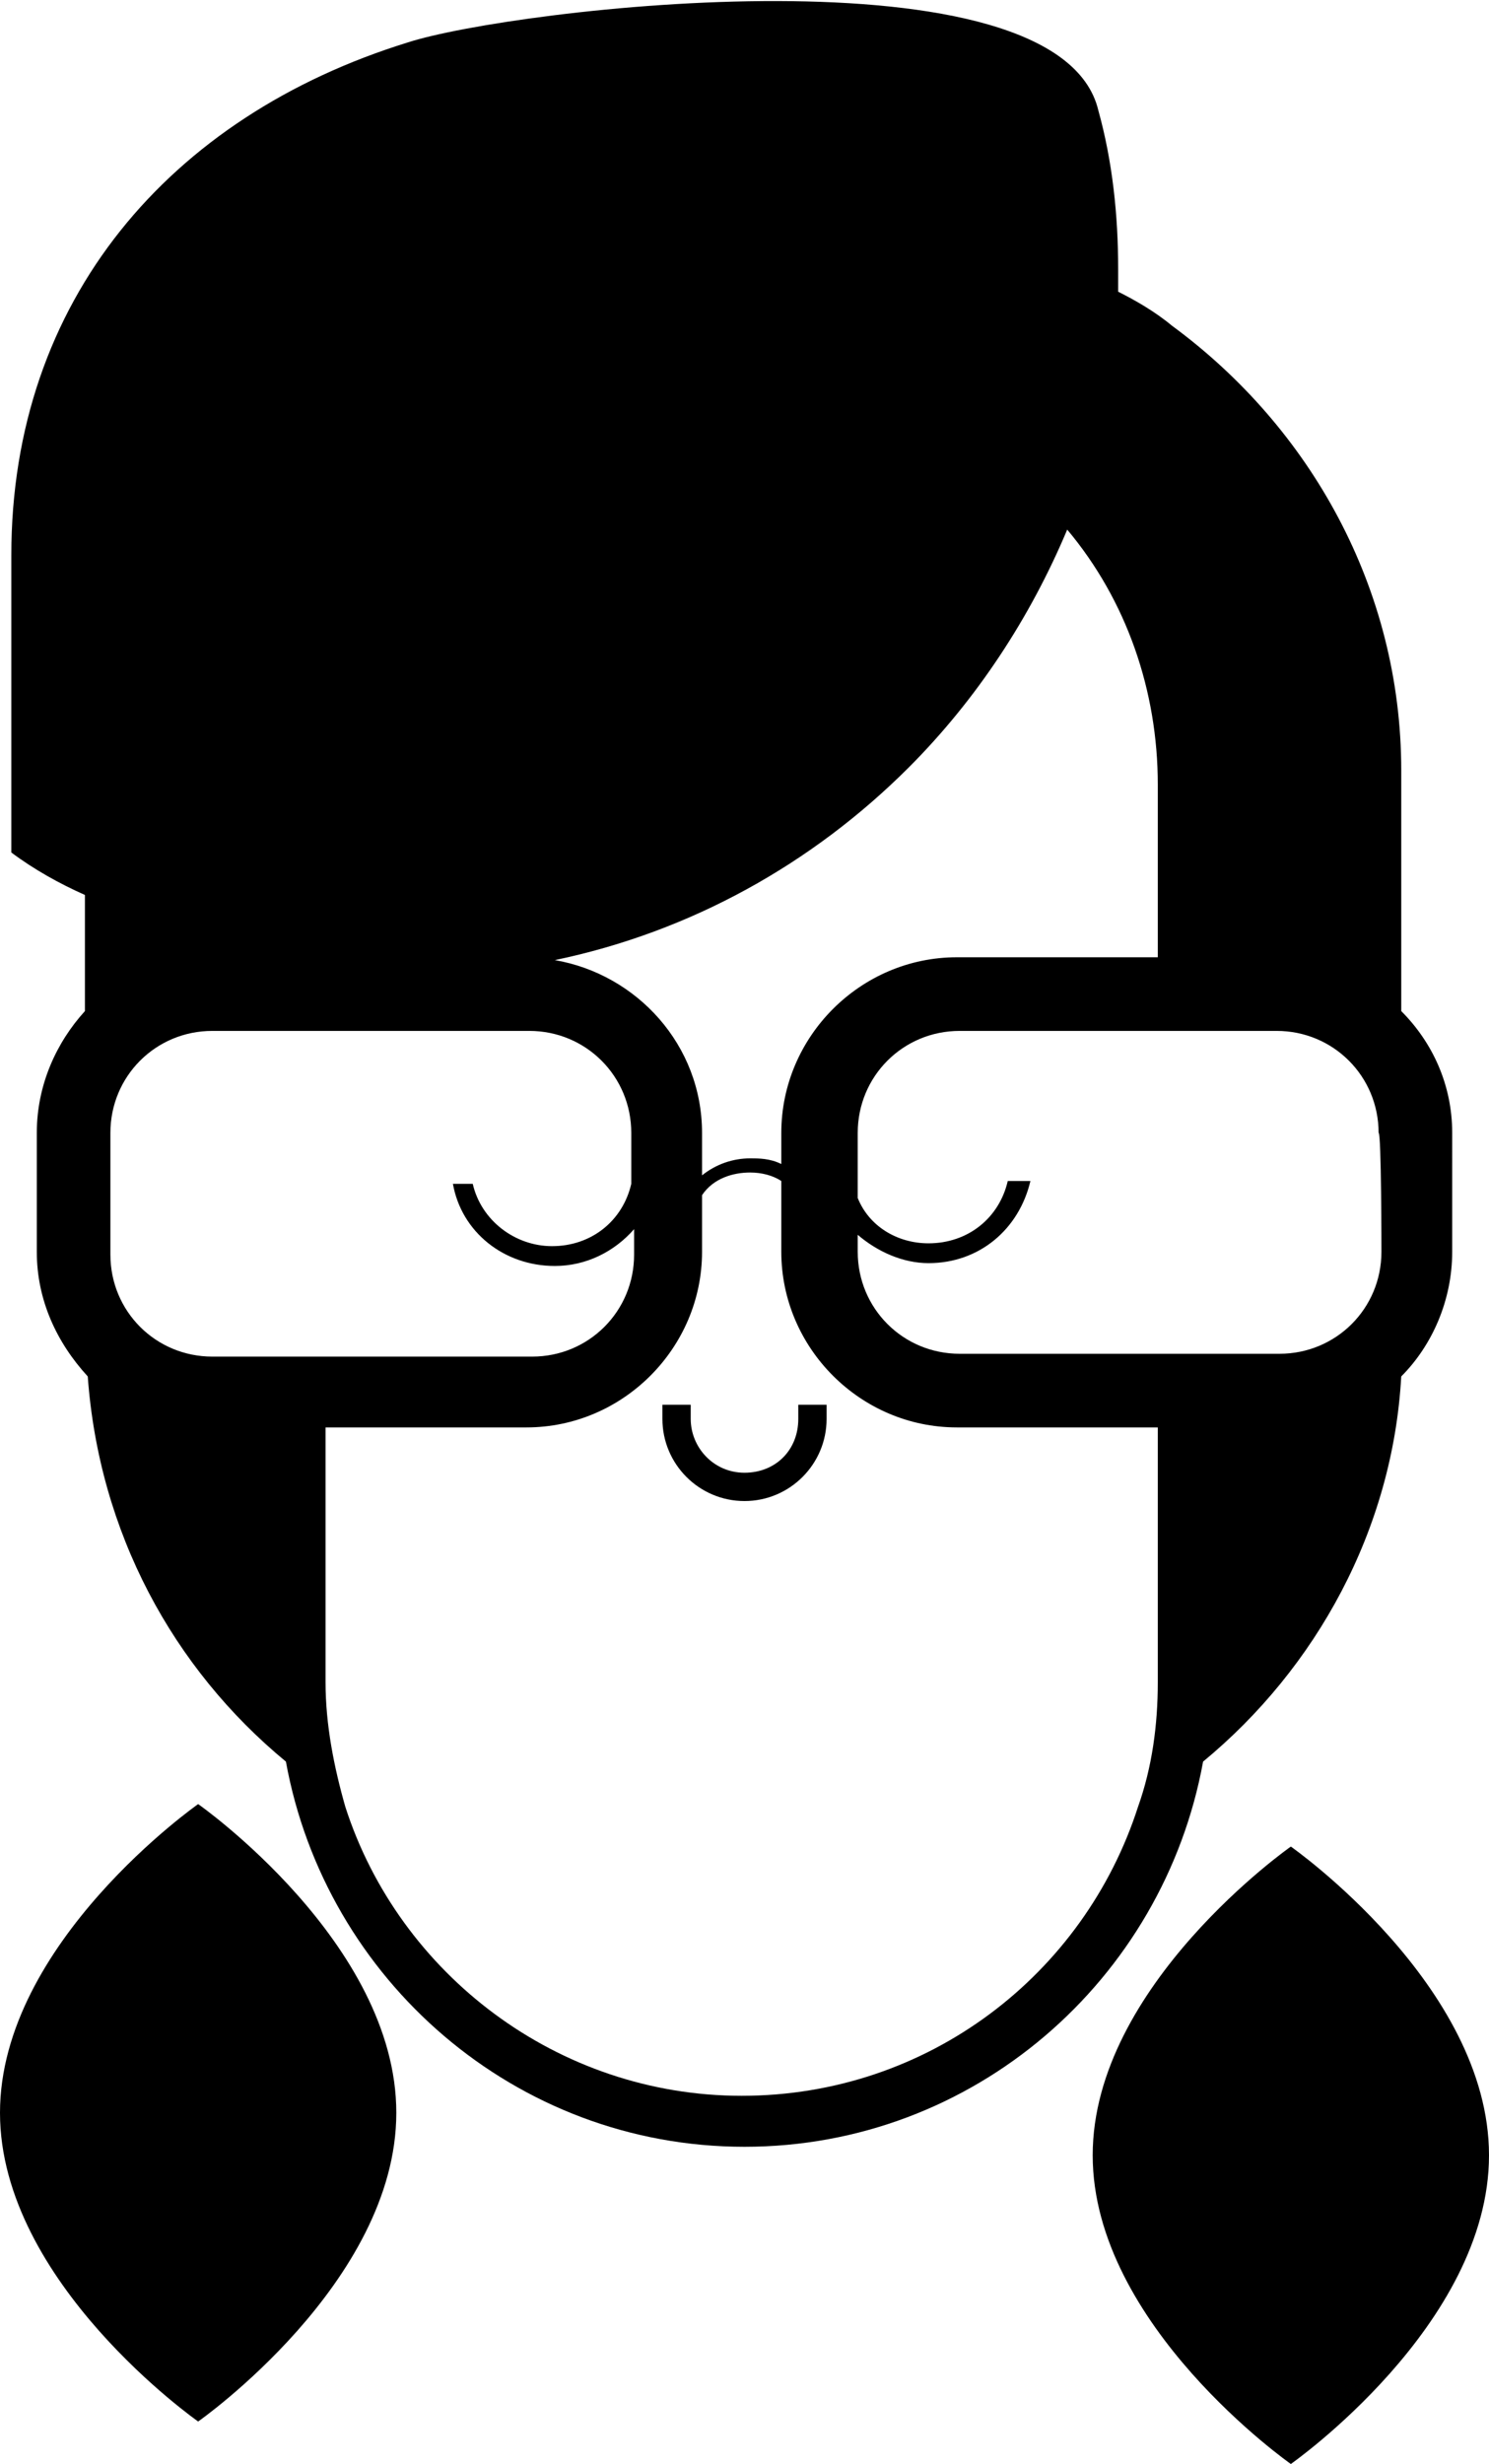 <?xml version="1.0" encoding="utf-8"?>
<!-- Generator: Adobe Illustrator 21.0.0, SVG Export Plug-In . SVG Version: 6.00 Build 0)  -->
<svg version="1.1" id="Layer_1" xmlns="http://www.w3.org/2000/svg" xmlns:xlink="http://www.w3.org/1999/xlink" x="0px" y="0px"
	 viewBox="0 0 52.6 87" style="enable-background:new 0 0 52.6 87;" xml:space="preserve">
<g>
	<g>
		<g>
			<path d="M26.3,53c-1.6,0-2.9-1.3-2.9-2.9v-0.5h1v0.5c0,1,0.8,1.9,1.9,1.9s1.9-0.8,1.9-1.9v-0.5h1v0.5C29.2,51.7,27.9,53,26.3,53z
				"/>
		</g>
		<path d="M49.5,35.7v-8.5c0-6.4-3.2-12.1-8.1-15.7c-0.6-0.5-1.3-0.9-1.9-1.2c0-0.3,0-0.5,0-0.8c0-1.9-0.2-3.8-0.7-5.6
			c-1.4-5.9-20.7-3.6-24.4-2.4c-8.4,2.6-14,9.1-14,18.1c0,0,0,10.5,0,10.5c0.8,0.6,1.7,1.1,2.6,1.5v4.1C2,36.8,1.3,38.3,1.3,40v4.2
			c0,1.7,0.7,3.2,1.8,4.4c0.4,5.5,3,10.3,7,13.6c1.4,7.7,8.1,13.6,16.2,13.6s14.8-5.9,16.2-13.6c4-3.3,6.7-8.2,7-13.6
			c1.1-1.1,1.8-2.7,1.8-4.4V40C51.3,38.3,50.6,36.8,49.5,35.7z M40.9,27.7v6.1h-7.1c-3.4,0-6.2,2.8-6.2,6.2v1.1
			c-0.4-0.2-0.8-0.2-1.1-0.2c-0.6,0-1.2,0.2-1.7,0.6V40c0-3.1-2.3-5.6-5.2-6.1c4.8-1,9.1-3.4,12.5-6.8c2.4-2.4,4.3-5.3,5.6-8.4
			C39.8,21.2,40.9,24.4,40.9,27.7z M7.5,47.9c-2,0-3.6-1.6-3.6-3.6V40c0-2,1.6-3.6,3.6-3.6h11.2c2,0,3.6,1.6,3.6,3.6v1.8h0
			c-0.3,1.3-1.4,2.2-2.8,2.2c-1.3,0-2.5-0.9-2.8-2.2H16c0.3,1.7,1.8,2.9,3.6,2.9c1.1,0,2.1-0.5,2.8-1.3v0.9c0,2-1.6,3.6-3.6,3.6H7.5
			z M40.9,59.4c0,1.5-0.2,3-0.7,4.4c-1.9,5.9-7.4,10.2-14,10.2c-6.5,0-12.1-4.3-14-10.2c-0.4-1.4-0.7-2.9-0.7-4.4v-9h7.1
			c3.4,0,6.2-2.8,6.2-6.2v-2c0.4-0.6,1.1-0.8,1.7-0.8c0.4,0,0.8,0.1,1.1,0.3v2.5c0,3.4,2.8,6.2,6.2,6.2h7.1L40.9,59.4L40.9,59.4z
			 M48.8,44.2c0,2-1.6,3.6-3.6,3.6H33.9c-2,0-3.6-1.6-3.6-3.6v-0.6c0.7,0.6,1.6,1,2.5,1c1.8,0,3.2-1.2,3.6-2.9h-0.8
			c-0.3,1.3-1.4,2.2-2.8,2.2c-1.1,0-2.1-0.6-2.5-1.6V40c0-2,1.6-3.6,3.6-3.6h11.2c2,0,3.6,1.6,3.6,3.6C48.8,40,48.8,44.2,48.8,44.2z
			"/>
		<g>
			<path d="M52.6,76.1c0,6-7,10.9-7,10.9s-7-4.9-7-10.9c0-6,7-10.9,7-10.9S52.6,70.1,52.6,76.1z"/>
		</g>
		<g>
			<path d="M14,74.6c0,6-7,10.9-7,10.9s-7-4.9-7-10.9c0-6,7-10.9,7-10.9S14,68.6,14,74.6z"/>
		</g>
	</g>
</g>
</svg>

